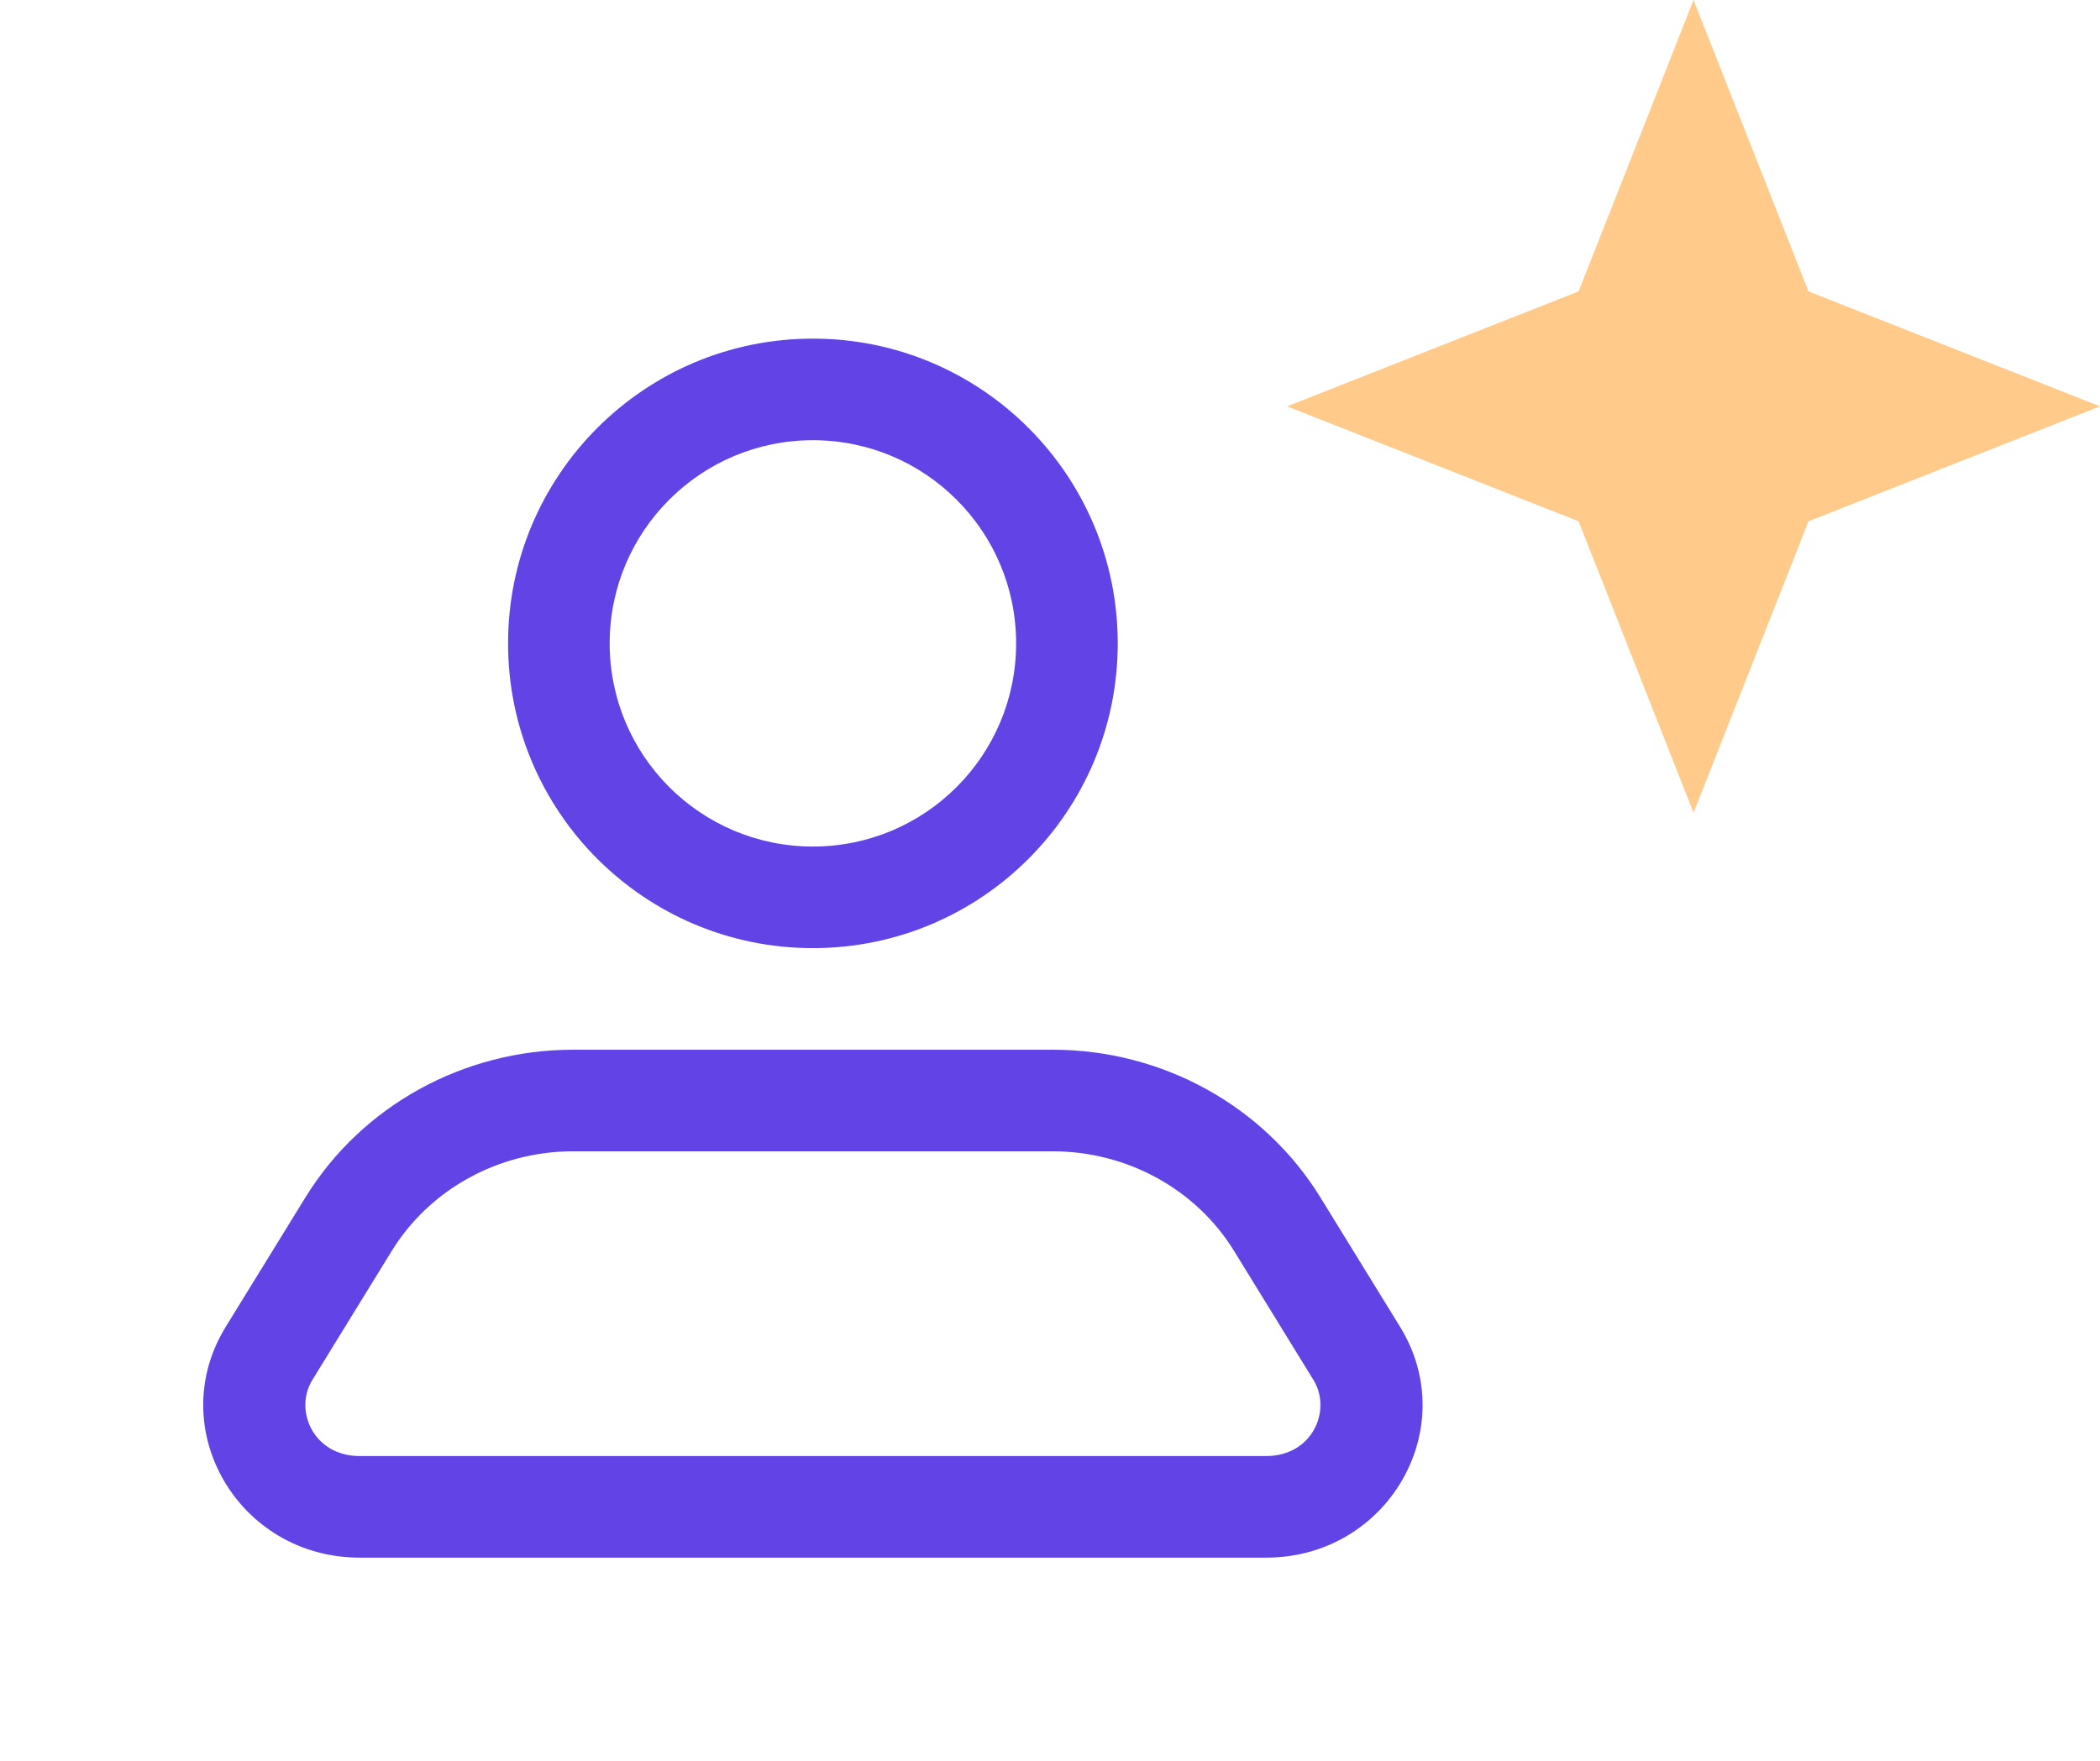 <svg width="31" height="26" viewBox="0 0 31 26" fill="none" xmlns="http://www.w3.org/2000/svg">
    <path fill-rule="evenodd" clip-rule="evenodd"
        d="M15 9.5C15 11.157 13.657 12.5 12 12.5C10.343 12.5 9 11.157 9 9.5C9 7.843 10.343 6.5 12 6.5C13.657 6.5 15 7.843 15 9.5ZM16.5 9.5C16.5 11.985 14.485 14 12 14C9.515 14 7.5 11.985 7.5 9.5C7.5 7.015 9.515 5 12 5C14.485 5 16.5 7.015 16.5 9.5ZM5.783 18.471C6.338 17.569 7.35 17 8.461 17H15.539C16.65 17 17.662 17.569 18.217 18.471L19.39 20.378C19.663 20.822 19.376 21.5 18.69 21.5H5.31C4.624 21.5 4.337 20.822 4.61 20.378L5.783 18.471ZM4.506 17.685C5.339 16.329 6.841 15.5 8.461 15.5H15.539C17.159 15.5 18.661 16.329 19.494 17.685L20.668 19.592C21.59 21.092 20.483 23 18.69 23H5.31C3.517 23 2.41 21.092 3.332 19.592L4.506 17.685Z"
        fill="#6243E6" />
    <path
        d="M25 0L26.697 4.303L31 6L26.697 7.697L25 12L23.303 7.697L19 6L23.303 4.303L25 0Z"
        fill="#FFCA8A" />
</svg>